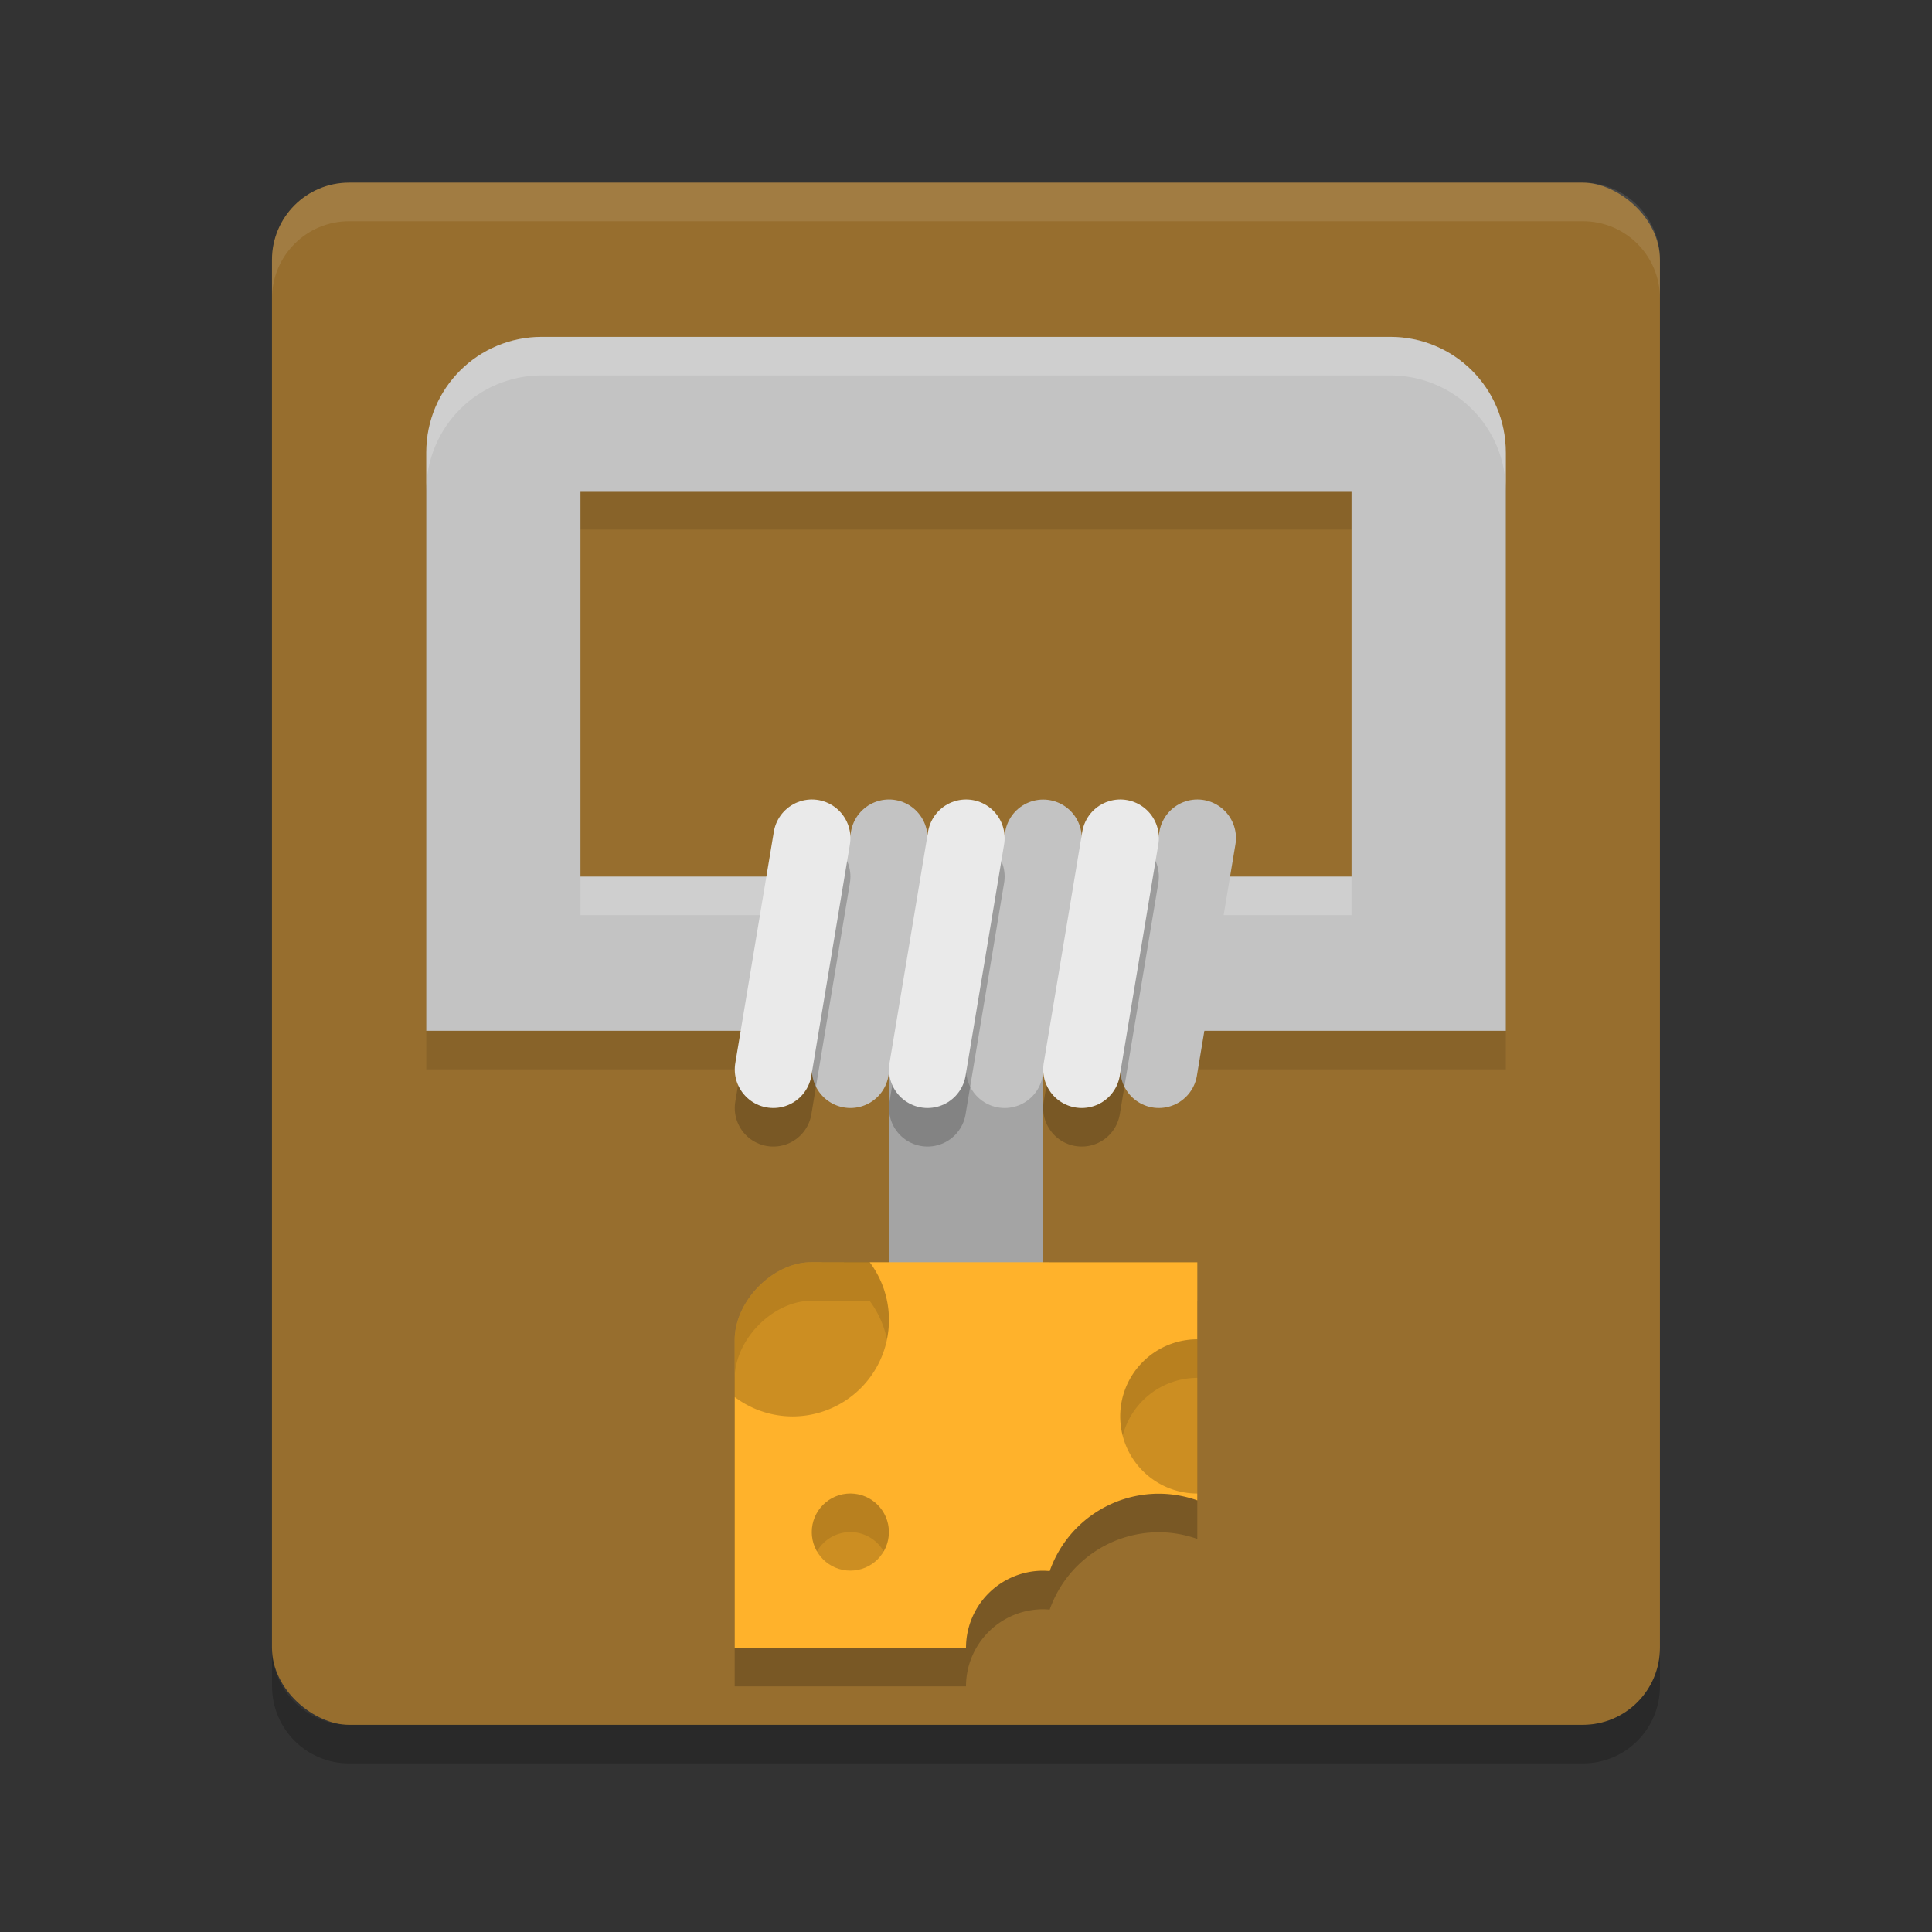 <?xml version="1.0" encoding="UTF-8" standalone="no"?>
<svg
   width="22"
   height="22"
   version="1"
   id="svg21"
   sodipodi:docname="org.freedesktop.Piper.svg"
   inkscape:version="1.3.2 (091e20ef0f, 2023-11-25)"
   xmlns:inkscape="http://www.inkscape.org/namespaces/inkscape"
   xmlns:sodipodi="http://sodipodi.sourceforge.net/DTD/sodipodi-0.dtd"
   xmlns="http://www.w3.org/2000/svg"
   xmlns:svg="http://www.w3.org/2000/svg">
  <rect width="100%" height="100%" fill="#333333" stroke="none"/>
  <defs
     id="defs21" />
  <sodipodi:namedview
     id="namedview21"
     pagecolor="#ffffff"
     bordercolor="#000000"
     borderopacity="0.25"
     inkscape:showpageshadow="2"
     inkscape:pageopacity="0.0"
     inkscape:pagecheckerboard="0"
     inkscape:deskcolor="#d1d1d1"
     inkscape:zoom="34.636364"
     inkscape:cx="10.985564"
     inkscape:cy="11"
     inkscape:window-width="1920"
     inkscape:window-height="994"
     inkscape:window-x="0"
     inkscape:window-y="0"
     inkscape:window-maximized="1"
     inkscape:current-layer="svg21" />
  <rect
     style="fill:#976e2e;stroke-width:0.878"
     width="17.561"
     height="15.805"
     x="-19.641"
     y="-18.902"
     rx="0.878"
     ry="0.878"
     transform="matrix(0,-1,-1,0,0,0)"
     id="rect1" />
  <path
     style="opacity:0.1;stroke-width:0.878"
     d="m 6.171,4.275 c -0.73,0 -1.317,0.587 -1.317,1.317 v 3.951 1.317 1.317 h 1.317 9.659 1.317 V 10.86 9.543 5.592 c 0,-0.73 -0.587,-1.317 -1.317,-1.317 z M 6.61,6.031 H 15.39 V 9.982 10.421 H 6.61 V 9.982 Z"
     id="path1" />
  <path
     style="opacity:0.1;fill:#ffffff;stroke-width:0.878"
     d="m 3.976,2.08 c -0.486,0 -0.878,0.392 -0.878,0.878 v 0.439 c 0,-0.486 0.392,-0.878 0.878,-0.878 H 18.024 c 0.486,0 0.878,0.392 0.878,0.878 V 2.958 c 0,-0.486 -0.392,-0.878 -0.878,-0.878 z"
     id="path2" />
  <path
     style="opacity:0.2;stroke-width:0.878"
     d="m 3.098,18.763 v 0.439 c 0,0.486 0.392,0.878 0.878,0.878 H 18.024 c 0.486,0 0.878,-0.392 0.878,-0.878 v -0.439 c 0,0.486 -0.392,0.878 -0.878,0.878 H 3.976 c -0.486,0 -0.878,-0.392 -0.878,-0.878 z"
     id="path3" />
  <path
     style="fill:#c3c3c3;stroke-width:0.878"
     d="m 6.171,3.836 c -0.73,0 -1.317,0.587 -1.317,1.317 v 3.951 1.317 1.317 h 1.317 9.659 1.317 V 10.421 9.104 5.153 c 0,-0.73 -0.587,-1.317 -1.317,-1.317 z m 0.439,1.756 h 8.78 v 3.951 0.439 H 6.61 V 9.543 Z"
     id="path4" />
  <path
     style="opacity:0.2;fill:#ffffff;stroke-width:0.878"
     d="m 6.171,3.836 c -0.73,0 -1.317,0.587 -1.317,1.317 v 0.439 c 0,-0.73 0.587,-1.317 1.317,-1.317 h 9.659 c 0.73,0 1.317,0.587 1.317,1.317 V 5.153 c 0,-0.73 -0.587,-1.317 -1.317,-1.317 z M 6.61,9.982 V 10.421 H 15.39 V 9.982 Z"
     id="path5" />
  <rect
     style="fill:#a4a4a4;stroke-width:0.878"
     width="1.756"
     height="3.951"
     x="10.122"
     y="11.3"
     id="rect5" />
  <path
     style="fill:none;stroke:#c3c3c3;stroke-width:0.878;stroke-linecap:round"
     d="M 9.684,12.178 10.123,9.543"
     id="path6" />
  <path
     style="fill:none;stroke:#c3c3c3;stroke-width:0.878;stroke-linecap:round"
     d="m 11.44,12.178 0.439,-2.634"
     id="path7" />
  <path
     style="fill:none;stroke:#c3c3c3;stroke-width:0.878;stroke-linecap:round"
     d="M 13.196,12.178 13.635,9.543"
     id="path8" />
  <path
     style="opacity:0.2;stroke-width:0.878"
     d="m 9.239,14.812 c -0.434,0 -0.873,0.439 -0.873,0.887 v 3.504 h 2.634 a 0.878,0.878 0 0 1 0.878,-0.878 0.878,0.878 0 0 1 0.075,0.004 1.317,1.317 0 0 1 1.242,-0.881 1.317,1.317 0 0 1 0.439,0.076 v -2.711 z"
     id="path9" />
  <path
     style="fill:#ffb22b;stroke-width:0.878"
     d="m 9.239,14.373 c -0.434,0 -0.873,0.439 -0.873,0.887 v 3.504 h 2.634 a 0.878,0.878 0 0 1 0.878,-0.878 0.878,0.878 0 0 1 0.075,0.004 1.317,1.317 0 0 1 1.242,-0.881 1.317,1.317 0 0 1 0.439,0.076 v -2.711 z"
     id="path10" />
  <path
     style="opacity:0.2;stroke-width:0.878"
     d="m 13.634,15.251 a 0.878,0.878 0 0 0 -0.878,0.878 0.878,0.878 0 0 0 0.878,0.878 z"
     id="path11" />
  <circle
     style="opacity:0.2;stroke-width:0.878"
     cx="9.683"
     cy="17.446"
     r="0.439"
     id="circle11" />
  <path
     style="opacity:0.2;stroke-width:0.878"
     d="m 9.239,14.373 c -0.434,0 -0.873,0.439 -0.873,0.887 v 0.648 a 1.098,1.098 0 0 0 0.659,0.221 1.098,1.098 0 0 0 1.098,-1.098 1.098,1.098 0 0 0 -0.22,-0.659 z"
     id="path12" />
  <path
     style="opacity:0.1;stroke-width:0.878"
     d="m 13.634,15.251 a 0.878,0.878 0 0 0 -0.878,0.878 0.878,0.878 0 0 0 0.029,0.218 0.878,0.878 0 0 1 0.849,-0.657 z"
     id="path13" />
  <path
     style="opacity:0.1;stroke-width:0.878"
     d="m 9.683,17.007 a 0.439,0.439 0 0 0 -0.439,0.439 0.439,0.439 0 0 0 0.059,0.22 0.439,0.439 0 0 1 0.38,-0.22 0.439,0.439 0 0 1 0.38,0.22 0.439,0.439 0 0 0 0.059,-0.22 0.439,0.439 0 0 0 -0.439,-0.439 z"
     id="path14" />
  <path
     style="opacity:0.1;stroke-width:0.878"
     d="m 9.239,14.373 c -0.434,0 -0.873,0.439 -0.873,0.887 v 0.439 c 0,-0.448 0.439,-0.887 0.873,-0.887 h 0.663 a 1.098,1.098 0 0 1 0.197,0.437 1.098,1.098 0 0 0 0.023,-0.218 1.098,1.098 0 0 0 -0.22,-0.659 z"
     id="path15" />
  <path
     style="opacity:0.2;fill:none;stroke:#000000;stroke-width:0.878;stroke-linecap:round"
     d="M 8.806,12.617 9.245,9.982"
     id="path16" />
  <path
     style="fill:none;stroke:#eaeaea;stroke-width:0.878;stroke-linecap:round"
     d="M 8.806,12.178 9.245,9.543"
     id="path17" />
  <path
     style="opacity:0.2;fill:none;stroke:#000000;stroke-width:0.878;stroke-linecap:round"
     d="M 10.562,12.617 11.001,9.982"
     id="path18" />
  <path
     style="fill:none;stroke:#eaeaea;stroke-width:0.878;stroke-linecap:round"
     d="M 10.562,12.178 11.001,9.543"
     id="path19" />
  <path
     style="opacity:0.2;fill:none;stroke:#000000;stroke-width:0.878;stroke-linecap:round"
     d="M 12.318,12.617 12.757,9.982"
     id="path20" />
  <path
     style="fill:none;stroke:#eaeaea;stroke-width:0.878;stroke-linecap:round"
     d="M 12.318,12.178 12.757,9.543"
     id="path21" />
</svg>
